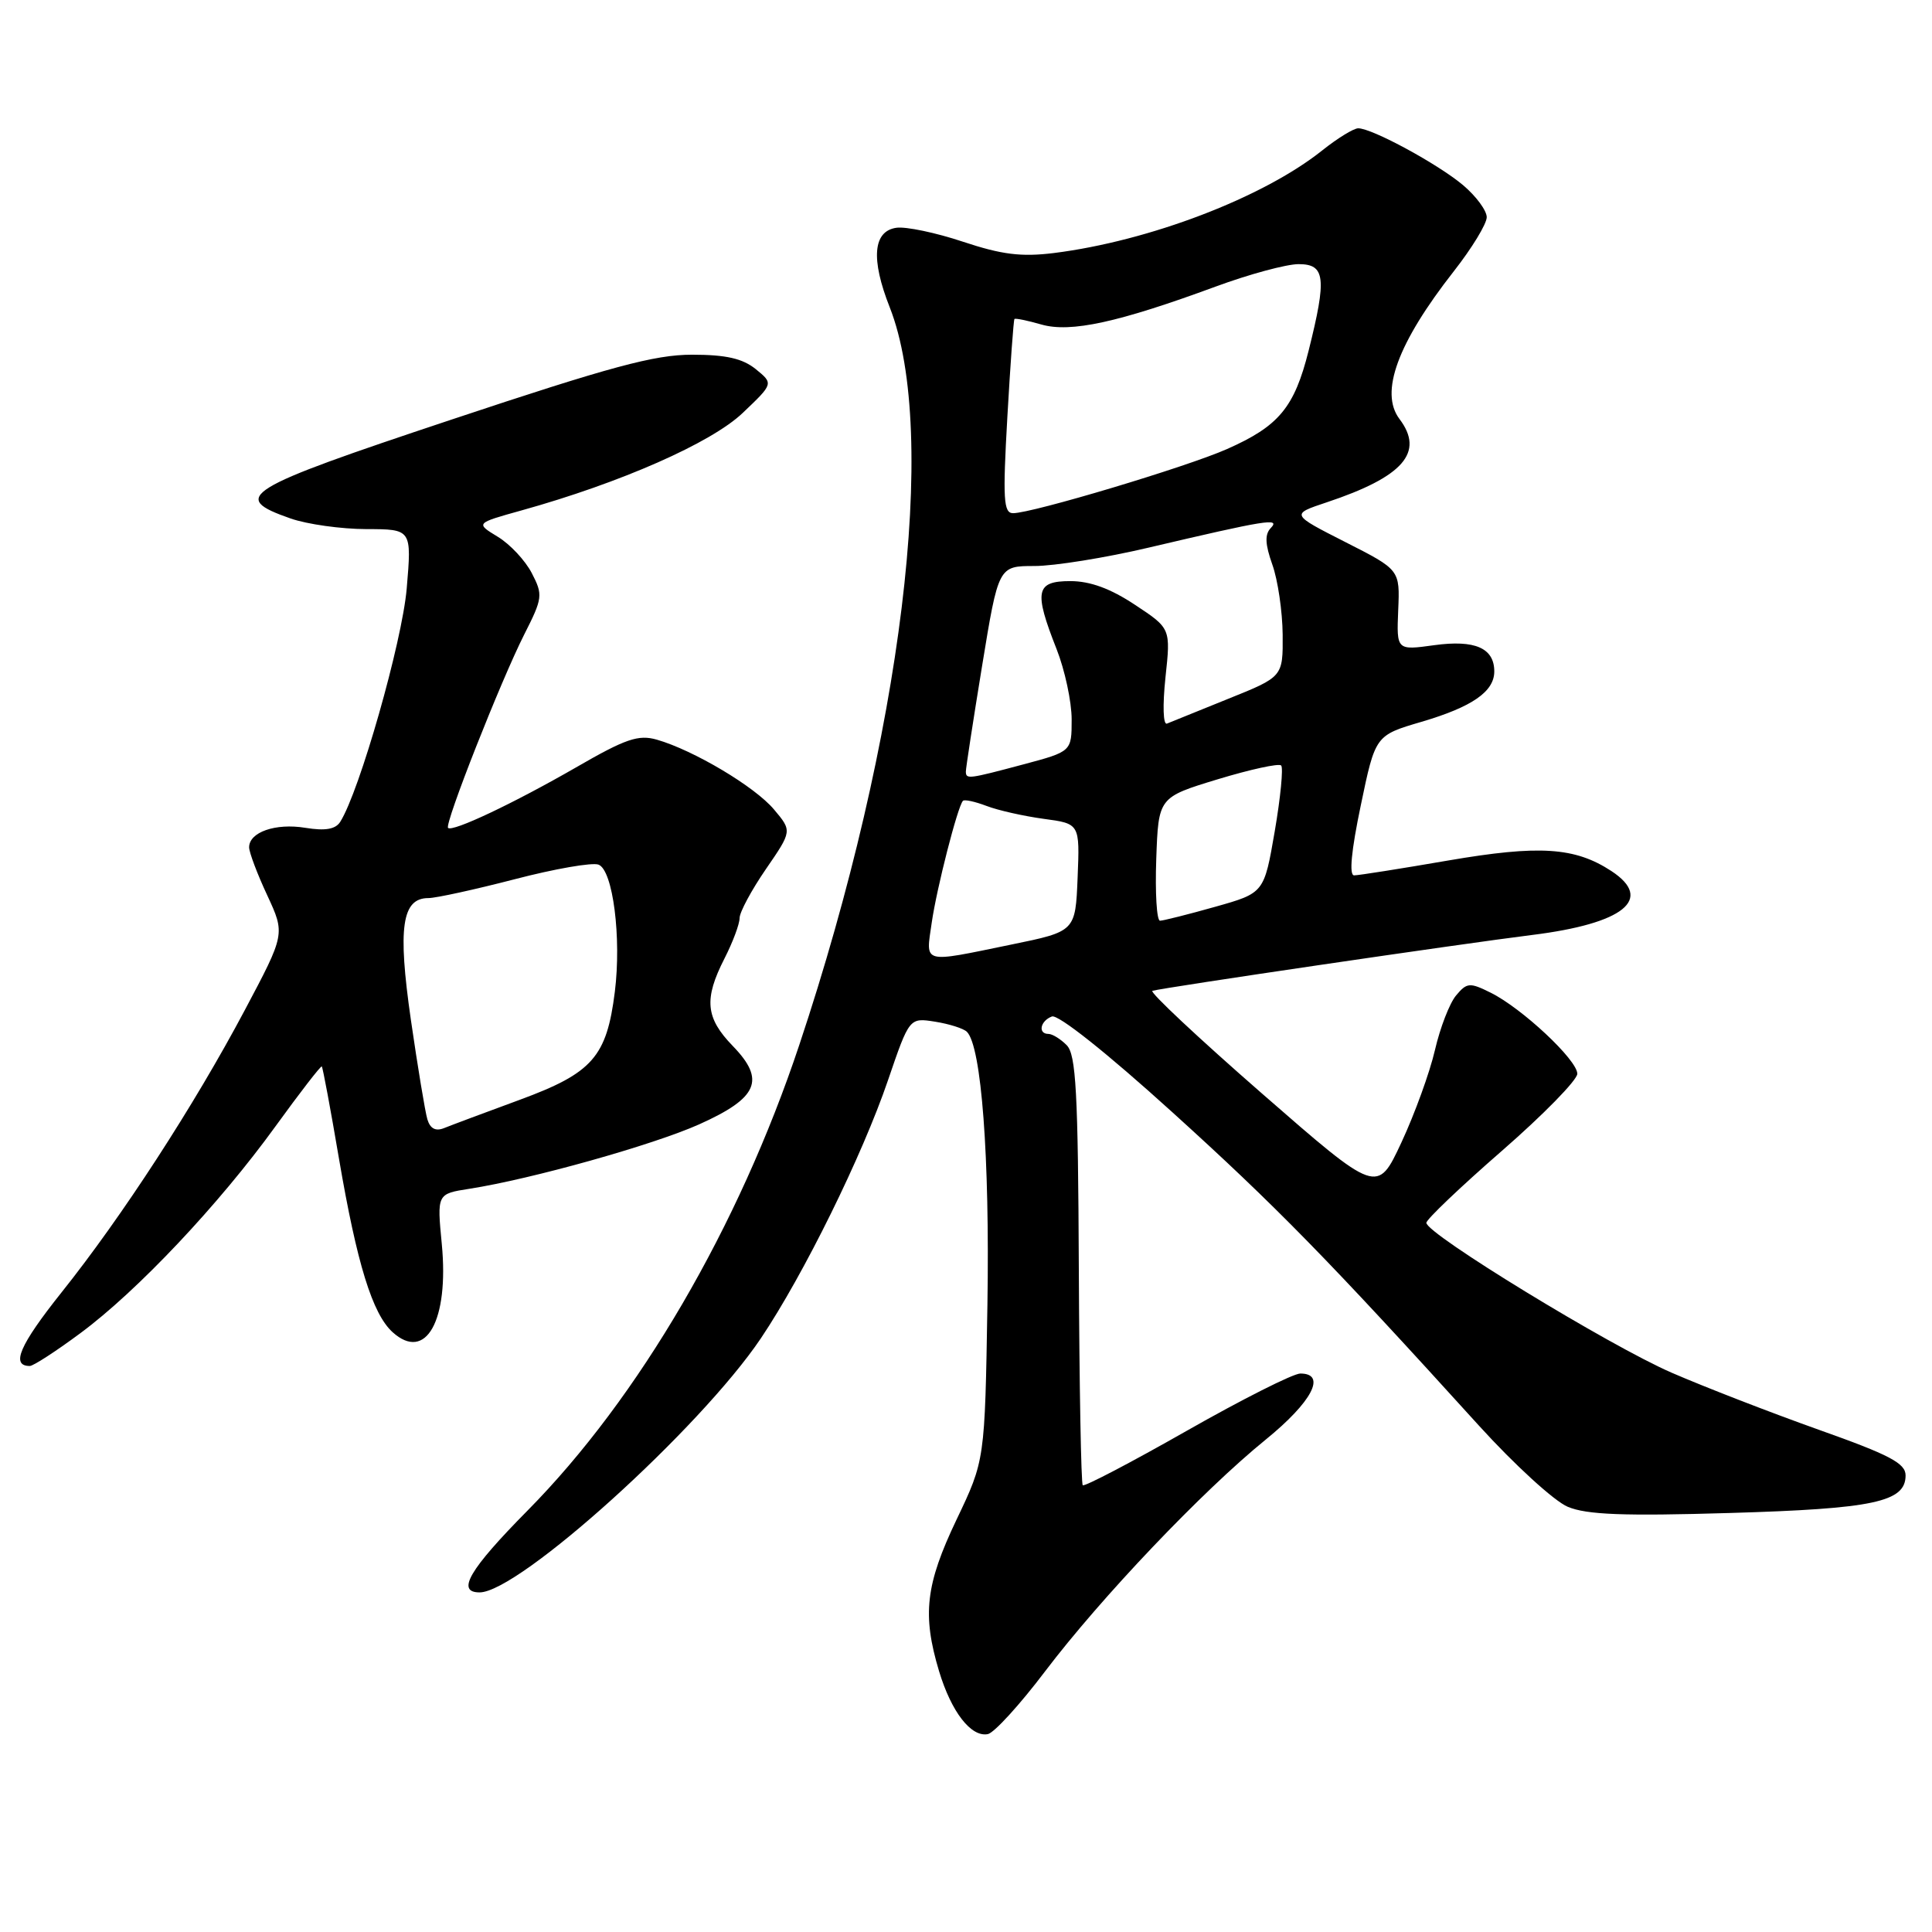 <?xml version="1.0" encoding="UTF-8" standalone="no"?>
<!DOCTYPE svg PUBLIC "-//W3C//DTD SVG 1.1//EN" "http://www.w3.org/Graphics/SVG/1.1/DTD/svg11.dtd" >
<svg xmlns="http://www.w3.org/2000/svg" xmlns:xlink="http://www.w3.org/1999/xlink" version="1.1" viewBox="0 0 256 256">
 <g >
 <path fill="currentColor"
d=" M 138.45 221.50 C 145.91 211.66 159.34 197.55 167.72 190.75 C 173.85 185.77 175.83 182.00 172.30 182.00 C 171.36 182.00 164.58 185.42 157.23 189.60 C 149.88 193.78 143.69 197.02 143.47 196.80 C 143.25 196.59 143.02 183.71 142.95 168.19 C 142.85 144.67 142.58 139.73 141.34 138.49 C 140.53 137.67 139.44 137.00 138.93 137.00 C 137.50 137.00 137.83 135.28 139.38 134.69 C 140.19 134.37 146.64 139.49 155.29 147.33 C 169.04 159.78 176.01 166.90 196.00 188.94 C 200.68 194.09 205.96 198.92 207.74 199.66 C 210.24 200.71 215.15 200.90 229.16 200.48 C 248.28 199.92 252.50 199.02 252.50 195.50 C 252.50 193.89 250.39 192.78 241.00 189.45 C 234.68 187.20 225.90 183.80 221.50 181.89 C 213.23 178.29 189.00 163.49 189.00 162.03 C 189.00 161.58 193.50 157.29 199.00 152.50 C 204.50 147.71 209.00 143.11 209.00 142.28 C 209.00 140.45 201.67 133.59 197.51 131.53 C 194.75 130.16 194.37 130.19 192.94 131.90 C 192.08 132.92 190.82 136.18 190.14 139.13 C 189.46 142.08 187.46 147.59 185.70 151.37 C 182.50 158.23 182.50 158.23 167.20 144.88 C 158.79 137.54 152.26 131.42 152.70 131.29 C 154.01 130.88 193.80 125.03 203.00 123.89 C 215.16 122.38 219.19 119.14 213.52 115.42 C 208.68 112.25 203.97 111.95 191.90 114.02 C 185.63 115.10 180.02 115.99 179.43 115.99 C 178.74 116.00 179.05 112.74 180.31 106.72 C 182.24 97.44 182.24 97.44 188.37 95.64 C 195.06 93.67 198.00 91.64 198.00 88.97 C 198.00 85.87 195.44 84.75 190.05 85.49 C 185.05 86.18 185.05 86.18 185.27 80.84 C 185.50 75.50 185.50 75.50 178.27 71.83 C 171.03 68.15 171.03 68.15 175.77 66.57 C 185.95 63.18 188.78 59.94 185.44 55.52 C 182.78 52.00 185.19 45.45 192.64 35.94 C 195.04 32.88 197.00 29.66 197.00 28.78 C 197.00 27.90 195.59 25.99 193.86 24.53 C 190.53 21.73 181.81 17.00 179.97 17.00 C 179.37 17.00 177.22 18.32 175.19 19.94 C 167.35 26.19 152.30 31.94 139.63 33.53 C 135.33 34.06 132.74 33.74 127.60 32.03 C 124.00 30.83 120.03 30.00 118.78 30.18 C 115.68 30.62 115.37 34.33 117.89 40.71 C 124.46 57.39 119.54 97.59 105.91 138.46 C 97.88 162.56 84.65 185.24 69.89 200.17 C 62.18 207.97 60.41 211.00 63.55 211.00 C 68.76 211.00 92.78 189.29 100.83 177.32 C 106.50 168.88 114.26 153.12 117.67 143.12 C 120.50 134.84 120.50 134.84 123.91 135.38 C 125.79 135.68 127.68 136.28 128.12 136.72 C 130.05 138.65 131.15 153.33 130.84 172.81 C 130.50 193.50 130.50 193.50 126.75 201.35 C 122.64 209.97 122.18 213.95 124.43 221.44 C 126.06 226.84 128.67 230.21 130.89 229.78 C 131.72 229.62 135.12 225.90 138.45 221.50 Z  M 10.64 176.66 C 18.20 171.07 29.02 159.59 36.50 149.25 C 39.75 144.76 42.52 141.18 42.64 141.31 C 42.77 141.44 43.80 146.95 44.92 153.55 C 47.30 167.47 49.35 174.10 52.02 176.52 C 56.43 180.51 59.51 174.98 58.54 164.85 C 57.90 158.19 57.90 158.19 62.20 157.52 C 70.46 156.23 86.55 151.71 92.65 148.98 C 100.46 145.47 101.47 143.11 97.10 138.60 C 93.48 134.87 93.25 132.39 96.00 127.00 C 97.10 124.84 98.00 122.44 98.00 121.65 C 98.00 120.87 99.57 117.95 101.48 115.17 C 104.96 110.11 104.96 110.11 102.56 107.26 C 100.03 104.24 91.91 99.41 87.04 98.01 C 84.59 97.31 82.91 97.88 76.32 101.69 C 68.03 106.46 59.95 110.28 59.37 109.70 C 58.87 109.20 66.36 90.21 69.46 84.08 C 71.91 79.25 71.96 78.83 70.47 75.95 C 69.61 74.28 67.58 72.10 65.95 71.12 C 63.01 69.33 63.01 69.33 69.08 67.64 C 82.23 63.98 94.24 58.69 98.41 54.72 C 102.50 50.83 102.50 50.83 100.14 48.91 C 98.39 47.50 96.20 47.00 91.70 47.00 C 86.73 47.00 80.89 48.58 59.76 55.62 C 32.08 64.84 30.41 65.87 38.50 68.70 C 40.70 69.47 45.21 70.10 48.53 70.11 C 54.56 70.12 54.56 70.12 53.89 78.00 C 53.28 85.06 47.64 104.86 45.08 108.90 C 44.46 109.88 43.10 110.12 40.46 109.69 C 36.50 109.04 32.99 110.27 33.01 112.29 C 33.02 112.95 34.09 115.81 35.41 118.63 C 37.79 123.76 37.79 123.76 32.44 133.84 C 25.72 146.50 16.18 161.20 8.13 171.28 C 2.59 178.24 1.40 181.00 3.95 181.00 C 4.41 181.00 7.42 179.05 10.64 176.66 Z  M 123.46 122.25 C 124.12 117.68 126.88 106.91 127.59 106.12 C 127.78 105.90 129.19 106.21 130.72 106.79 C 132.25 107.38 135.66 108.14 138.29 108.50 C 143.08 109.14 143.08 109.14 142.79 116.28 C 142.50 123.42 142.50 123.42 134.00 125.16 C 122.04 127.62 122.66 127.79 123.46 122.25 Z  M 153.21 113.82 C 153.50 105.65 153.50 105.65 161.35 103.26 C 165.67 101.95 169.46 101.12 169.76 101.43 C 170.06 101.73 169.68 105.66 168.91 110.15 C 167.50 118.33 167.50 118.33 161.00 120.16 C 157.43 121.17 154.14 121.99 153.71 122.00 C 153.27 122.00 153.05 118.32 153.21 113.82 Z  M 127.98 102.25 C 127.97 101.84 128.94 95.54 130.13 88.25 C 132.30 75.00 132.30 75.00 137.07 75.00 C 139.69 75.00 146.49 73.91 152.17 72.57 C 167.83 68.89 169.69 68.59 168.39 69.96 C 167.57 70.81 167.63 72.10 168.59 74.81 C 169.32 76.84 169.93 81.02 169.96 84.09 C 170.00 89.68 170.00 89.68 162.76 92.59 C 158.79 94.19 155.13 95.67 154.63 95.88 C 154.12 96.09 154.04 93.49 154.43 89.76 C 155.13 83.27 155.13 83.27 150.39 80.14 C 147.15 77.99 144.45 77.00 141.83 77.00 C 137.24 77.00 136.97 78.32 140.00 86.00 C 141.10 88.79 142.00 92.99 142.00 95.33 C 142.00 99.58 142.00 99.58 135.59 101.29 C 128.28 103.24 128.01 103.27 127.98 102.25 Z  M 133.48 55.25 C 133.88 48.24 134.30 42.40 134.42 42.27 C 134.54 42.14 136.15 42.47 137.99 43.00 C 141.86 44.11 148.17 42.73 161.09 37.97 C 165.51 36.34 170.46 35.00 172.07 35.00 C 175.61 35.00 175.82 36.81 173.40 46.46 C 171.51 54.00 169.46 56.46 162.59 59.50 C 157.25 61.87 136.78 68.00 134.24 68.00 C 132.97 68.00 132.86 66.16 133.48 55.25 Z  M 56.63 148.32 C 56.33 147.32 55.35 141.38 54.44 135.11 C 52.68 122.90 53.25 119.00 56.77 119.00 C 57.77 119.00 62.92 117.87 68.21 116.50 C 73.50 115.12 78.50 114.25 79.31 114.57 C 81.22 115.30 82.36 124.25 81.47 131.41 C 80.39 140.04 78.51 142.18 68.87 145.73 C 64.27 147.42 59.75 149.11 58.84 149.48 C 57.72 149.93 57.00 149.55 56.63 148.32 Z "/>
</g>
</svg>